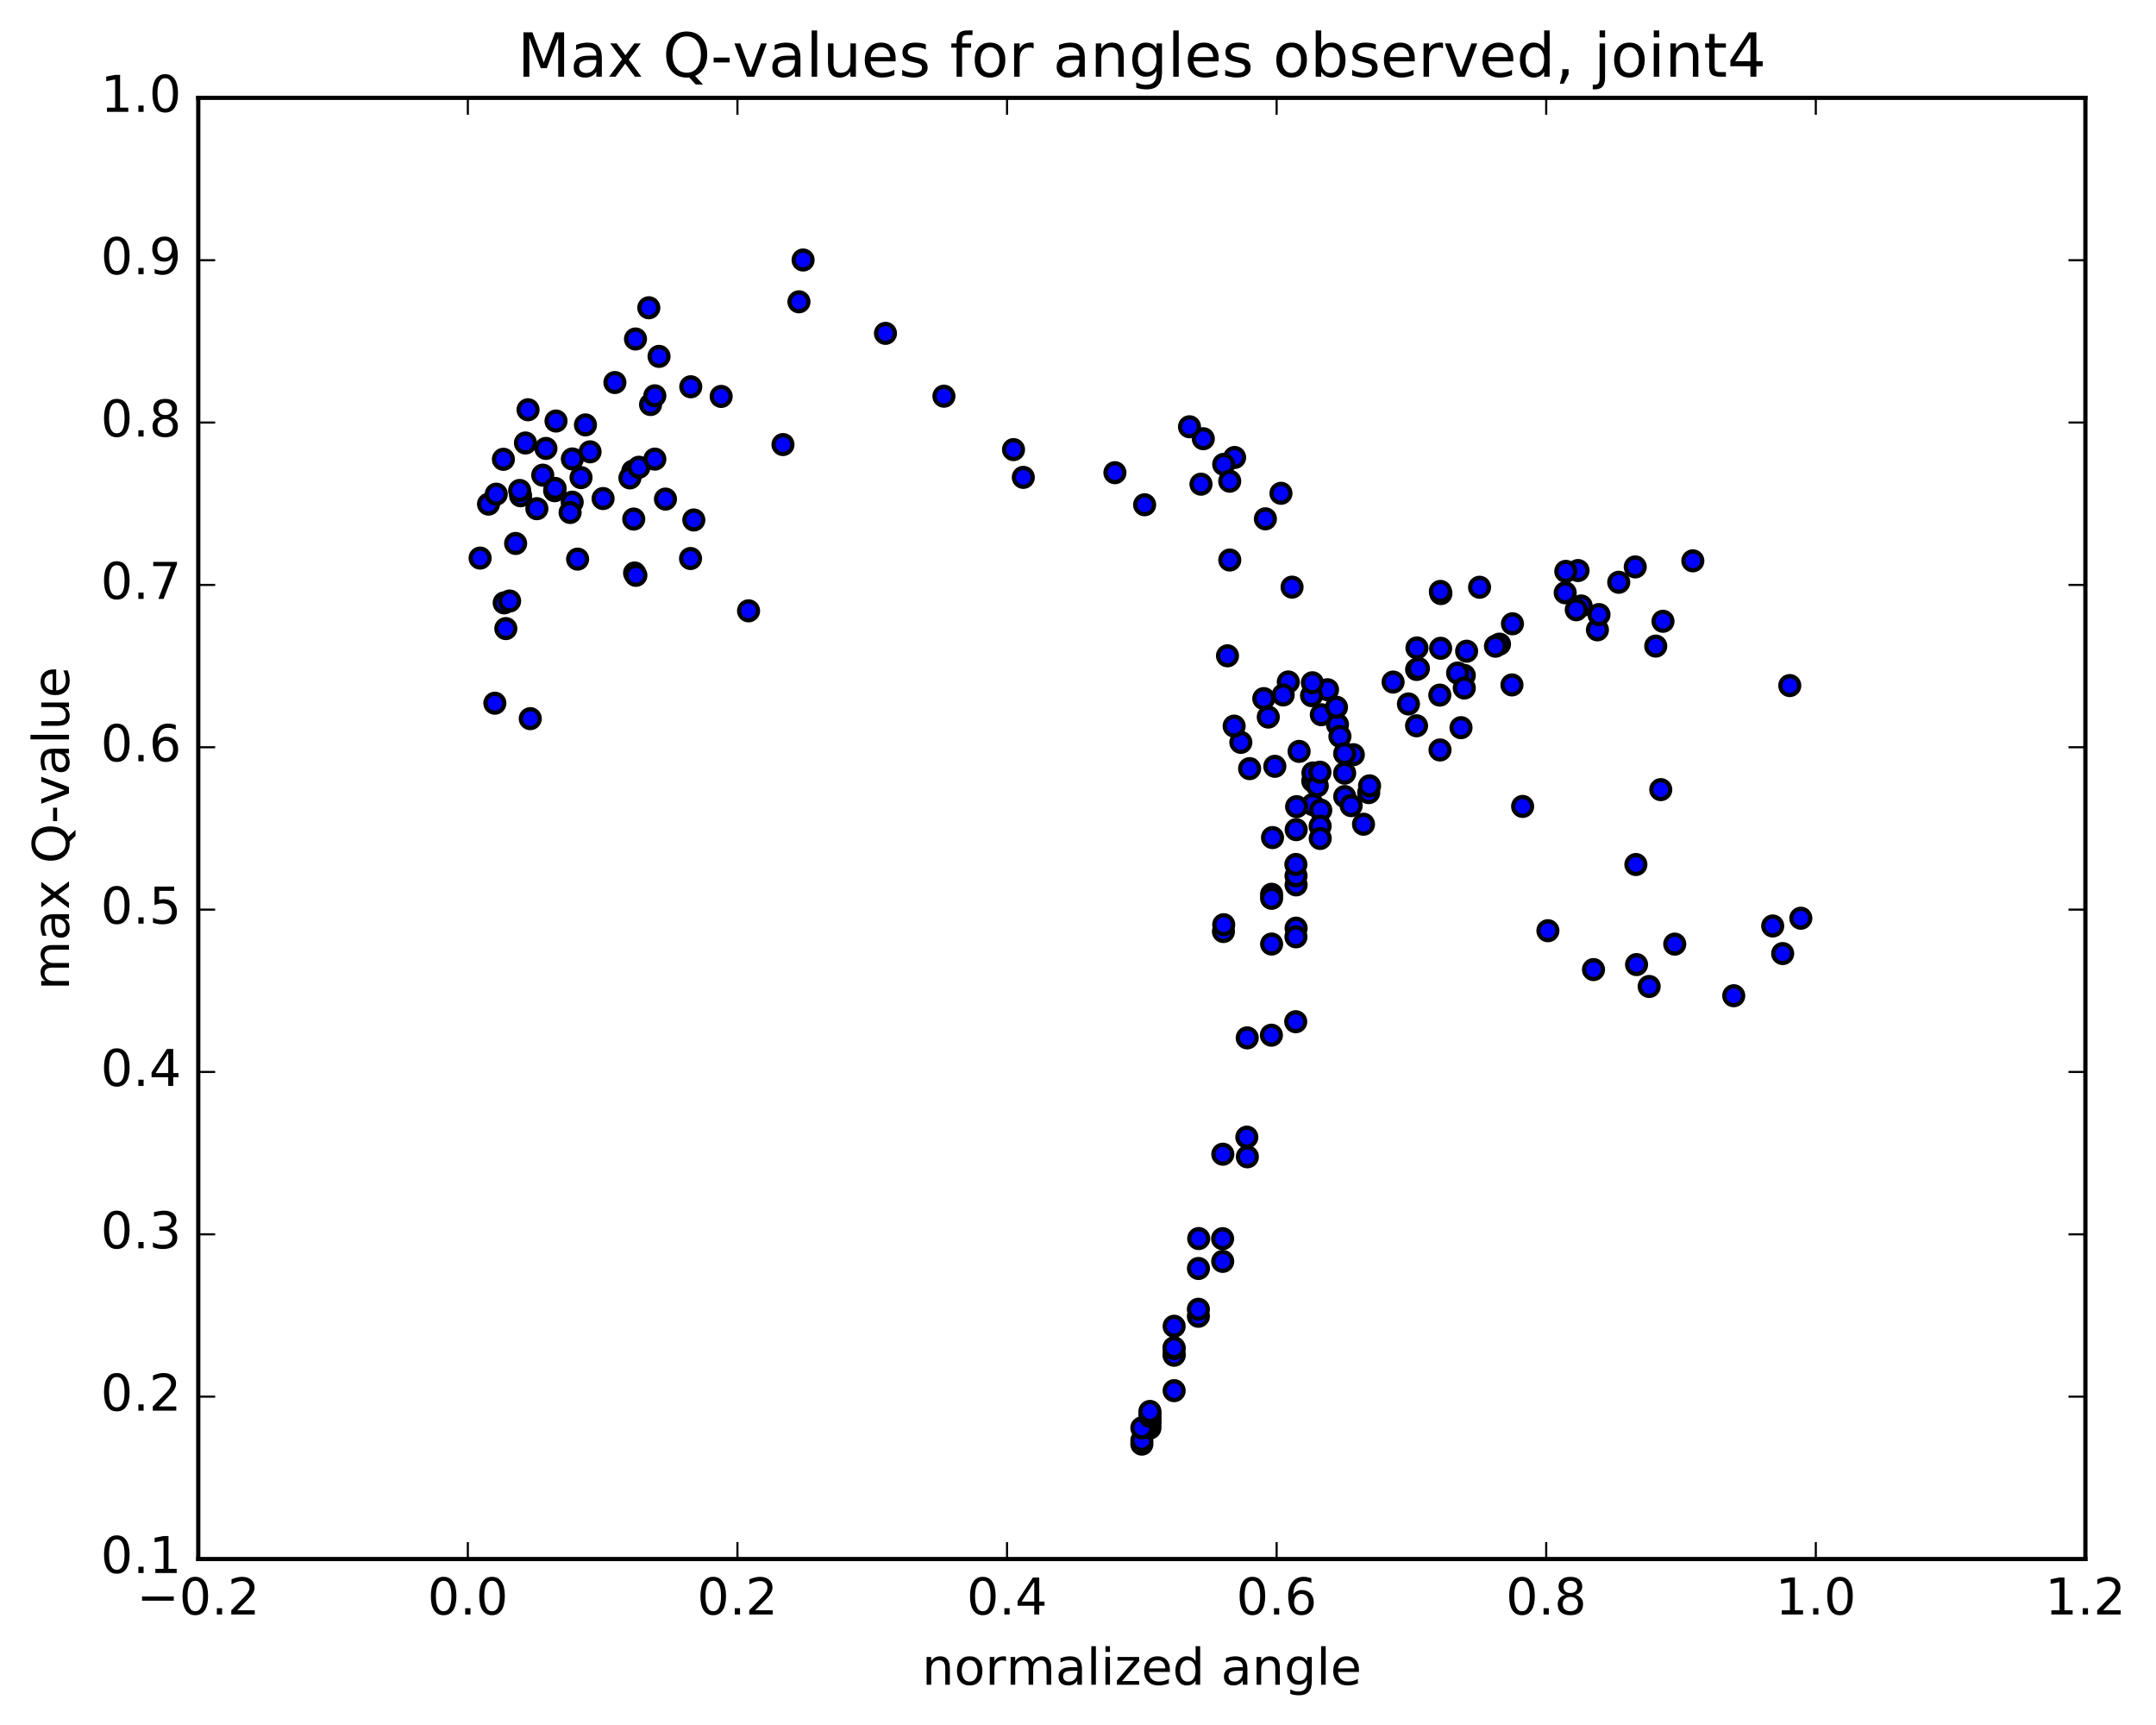 <?xml version="1.0" encoding="utf-8" standalone="no"?>
<!DOCTYPE svg PUBLIC "-//W3C//DTD SVG 1.1//EN"
  "http://www.w3.org/Graphics/SVG/1.1/DTD/svg11.dtd">
<!-- Created with matplotlib (http://matplotlib.org/) -->
<svg height="408pt" version="1.1" viewBox="0 0 510 408" width="510pt" xmlns="http://www.w3.org/2000/svg" xmlns:xlink="http://www.w3.org/1999/xlink">
 <defs>
  <style type="text/css">
*{stroke-linecap:butt;stroke-linejoin:round;stroke-miterlimit:100000;}
  </style>
 </defs>
 <g id="figure_1">
  <g id="patch_1">
   <path d="M 0 408.169 
L 510.039 408.169 
L 510.039 0 
L 0 0 
z
" style="fill:#ffffff;"/>
  </g>
  <g id="axes_1">
   <g id="patch_2">
    <path d="M 46.898 368.742 
L 493.298 368.742 
L 493.298 23.142 
L 46.898 23.142 
z
" style="fill:#ffffff;"/>
   </g>
   <g id="PathCollection_1">
    <defs>
     <path d="M 0 2.236 
C 0.593 2.236 1.162 2 1.581 1.581 
C 2 1.162 2.236 0.593 2.236 0 
C 2.236 -0.593 2 -1.162 1.581 -1.581 
C 1.162 -2 0.593 -2.236 0 -2.236 
C -0.593 -2.236 -1.162 -2 -1.581 -1.581 
C -2 -1.162 -2.236 -0.593 -2.236 0 
C -2.236 0.593 -2 1.162 -1.581 1.581 
C -1.162 2 -0.593 2.236 0 2.236 
z
" id="m36410dfb82" style="stroke:#000000;"/>
    </defs>
    <g clip-path="url(#p1dd1658a34)">
     <use style="fill:#0000ff;stroke:#000000;" x="290.905" xlink:href="#m36410dfb82" y="132.456"/>
     <use style="fill:#0000ff;stroke:#000000;" x="153.889" xlink:href="#m36410dfb82" y="95.678"/>
     <use style="fill:#0000ff;stroke:#000000;" x="149.91" xlink:href="#m36410dfb82" y="122.77"/>
     <use style="fill:#0000ff;stroke:#000000;" x="135.35" xlink:href="#m36410dfb82" y="118.774"/>
     <use style="fill:#0000ff;stroke:#000000;" x="149.69" xlink:href="#m36410dfb82" y="111.428"/>
     <use style="fill:#0000ff;stroke:#000000;" x="323.765" xlink:href="#m36410dfb82" y="187.47"/>
     <use style="fill:#0000ff;stroke:#000000;" x="301.561" xlink:href="#m36410dfb82" y="181.248"/>
     <use style="fill:#0000ff;stroke:#000000;" x="318.096" xlink:href="#m36410dfb82" y="188.402"/>
     <use style="fill:#0000ff;stroke:#000000;" x="277.741" xlink:href="#m36410dfb82" y="328.923"/>
     <use style="fill:#0000ff;stroke:#000000;" x="164.122" xlink:href="#m36410dfb82" y="122.983"/>
     <use style="fill:#0000ff;stroke:#000000;" x="123.155" xlink:href="#m36410dfb82" y="117.262"/>
     <use style="fill:#0000ff;stroke:#000000;" x="131.205" xlink:href="#m36410dfb82" y="116.065"/>
     <use style="fill:#0000ff;stroke:#000000;" x="242.064" xlink:href="#m36410dfb82" y="112.908"/>
     <use style="fill:#0000ff;stroke:#000000;" x="136.635" xlink:href="#m36410dfb82" y="132.242"/>
     <use style="fill:#0000ff;stroke:#000000;" x="150.325" xlink:href="#m36410dfb82" y="80.179"/>
     <use style="fill:#0000ff;stroke:#000000;" x="134.858" xlink:href="#m36410dfb82" y="121.209"/>
     <use style="fill:#0000ff;stroke:#000000;" x="119.264" xlink:href="#m36410dfb82" y="142.593"/>
     <use style="fill:#0000ff;stroke:#000000;" x="289.206" xlink:href="#m36410dfb82" y="292.974"/>
     <use style="fill:#0000ff;stroke:#000000;" x="306.594" xlink:href="#m36410dfb82" y="219.527"/>
     <use style="fill:#0000ff;stroke:#000000;" x="263.73" xlink:href="#m36410dfb82" y="111.803"/>
     <use style="fill:#0000ff;stroke:#000000;" x="270.106" xlink:href="#m36410dfb82" y="341.568"/>
     <use style="fill:#0000ff;stroke:#000000;" x="117.055" xlink:href="#m36410dfb82" y="166.321"/>
     <use style="fill:#0000ff;stroke:#000000;" x="142.658" xlink:href="#m36410dfb82" y="117.916"/>
     <use style="fill:#0000ff;stroke:#000000;" x="137.439" xlink:href="#m36410dfb82" y="112.961"/>
     <use style="fill:#0000ff;stroke:#000000;" x="121.971" xlink:href="#m36410dfb82" y="128.539"/>
     <use style="fill:#0000ff;stroke:#000000;" x="270.106" xlink:href="#m36410dfb82" y="340.689"/>
     <use style="fill:#0000ff;stroke:#000000;" x="289.233" xlink:href="#m36410dfb82" y="298.342"/>
     <use style="fill:#0000ff;stroke:#000000;" x="307.301" xlink:href="#m36410dfb82" y="177.718"/>
     <use style="fill:#0000ff;stroke:#000000;" x="293.521" xlink:href="#m36410dfb82" y="175.584"/>
     <use style="fill:#0000ff;stroke:#000000;" x="154.898" xlink:href="#m36410dfb82" y="93.617"/>
     <use style="fill:#0000ff;stroke:#000000;" x="122.929" xlink:href="#m36410dfb82" y="116"/>
     <use style="fill:#0000ff;stroke:#000000;" x="376.941" xlink:href="#m36410dfb82" y="229.329"/>
     <use style="fill:#0000ff;stroke:#000000;" x="360.173" xlink:href="#m36410dfb82" y="190.736"/>
     <use style="fill:#0000ff;stroke:#000000;" x="310.517" xlink:href="#m36410dfb82" y="190.294"/>
     <use style="fill:#0000ff;stroke:#000000;" x="295.592" xlink:href="#m36410dfb82" y="181.799"/>
     <use style="fill:#0000ff;stroke:#000000;" x="377.869" xlink:href="#m36410dfb82" y="148.967"/>
     <use style="fill:#0000ff;stroke:#000000;" x="340.636" xlink:href="#m36410dfb82" y="177.386"/>
     <use style="fill:#0000ff;stroke:#000000;" x="312.425" xlink:href="#m36410dfb82" y="191.613"/>
     <use style="fill:#0000ff;stroke:#000000;" x="306.503" xlink:href="#m36410dfb82" y="241.657"/>
     <use style="fill:#0000ff;stroke:#000000;" x="283.556" xlink:href="#m36410dfb82" y="292.945"/>
     <use style="fill:#0000ff;stroke:#000000;" x="346.377" xlink:href="#m36410dfb82" y="159.75"/>
     <use style="fill:#0000ff;stroke:#000000;" x="306.714" xlink:href="#m36410dfb82" y="190.793"/>
     <use style="fill:#0000ff;stroke:#000000;" x="283.477" xlink:href="#m36410dfb82" y="311.327"/>
     <use style="fill:#0000ff;stroke:#000000;" x="306.594" xlink:href="#m36410dfb82" y="209.298"/>
     <use style="fill:#0000ff;stroke:#000000;" x="291.939" xlink:href="#m36410dfb82" y="171.744"/>
     <use style="fill:#0000ff;stroke:#000000;" x="150.111" xlink:href="#m36410dfb82" y="135.525"/>
     <use style="fill:#0000ff;stroke:#000000;" x="419.335" xlink:href="#m36410dfb82" y="219.015"/>
     <use style="fill:#0000ff;stroke:#000000;" x="410.114" xlink:href="#m36410dfb82" y="235.51"/>
     <use style="fill:#0000ff;stroke:#000000;" x="392.852" xlink:href="#m36410dfb82" y="186.763"/>
     <use style="fill:#0000ff;stroke:#000000;" x="320.128" xlink:href="#m36410dfb82" y="178.5"/>
     <use style="fill:#0000ff;stroke:#000000;" x="150.415" xlink:href="#m36410dfb82" y="136.074"/>
     <use style="fill:#0000ff;stroke:#000000;" x="177.07" xlink:href="#m36410dfb82" y="144.475"/>
     <use style="fill:#0000ff;stroke:#000000;" x="115.56" xlink:href="#m36410dfb82" y="119.229"/>
     <use style="fill:#0000ff;stroke:#000000;" x="127" xlink:href="#m36410dfb82" y="120.316"/>
     <use style="fill:#0000ff;stroke:#000000;" x="119.079" xlink:href="#m36410dfb82" y="108.633"/>
     <use style="fill:#0000ff;stroke:#000000;" x="345.598" xlink:href="#m36410dfb82" y="172.111"/>
     <use style="fill:#0000ff;stroke:#000000;" x="323.969" xlink:href="#m36410dfb82" y="185.872"/>
     <use style="fill:#0000ff;stroke:#000000;" x="329.534" xlink:href="#m36410dfb82" y="161.322"/>
     <use style="fill:#0000ff;stroke:#000000;" x="319.611" xlink:href="#m36410dfb82" y="190.545"/>
     <use style="fill:#0000ff;stroke:#000000;" x="272.007" xlink:href="#m36410dfb82" y="337.758"/>
     <use style="fill:#0000ff;stroke:#000000;" x="277.741" xlink:href="#m36410dfb82" y="320.375"/>
     <use style="fill:#0000ff;stroke:#000000;" x="300.011" xlink:href="#m36410dfb82" y="169.603"/>
     <use style="fill:#0000ff;stroke:#000000;" x="298.941" xlink:href="#m36410dfb82" y="165.235"/>
     <use style="fill:#0000ff;stroke:#000000;" x="393.376" xlink:href="#m36410dfb82" y="146.946"/>
     <use style="fill:#0000ff;stroke:#000000;" x="378.24" xlink:href="#m36410dfb82" y="145.357"/>
     <use style="fill:#0000ff;stroke:#000000;" x="270.76" xlink:href="#m36410dfb82" y="119.389"/>
     <use style="fill:#0000ff;stroke:#000000;" x="290.363" xlink:href="#m36410dfb82" y="155.115"/>
     <use style="fill:#0000ff;stroke:#000000;" x="209.455" xlink:href="#m36410dfb82" y="78.846"/>
     <use style="fill:#0000ff;stroke:#000000;" x="306.558" xlink:href="#m36410dfb82" y="221.583"/>
     <use style="fill:#0000ff;stroke:#000000;" x="304.747" xlink:href="#m36410dfb82" y="161.301"/>
     <use style="fill:#0000ff;stroke:#000000;" x="310.532" xlink:href="#m36410dfb82" y="184.719"/>
     <use style="fill:#0000ff;stroke:#000000;" x="340.583" xlink:href="#m36410dfb82" y="164.405"/>
     <use style="fill:#0000ff;stroke:#000000;" x="300.799" xlink:href="#m36410dfb82" y="223.287"/>
     <use style="fill:#0000ff;stroke:#000000;" x="272.008" xlink:href="#m36410dfb82" y="336.877"/>
     <use style="fill:#0000ff;stroke:#000000;" x="283.48" xlink:href="#m36410dfb82" y="309.67"/>
     <use style="fill:#0000ff;stroke:#000000;" x="306.613" xlink:href="#m36410dfb82" y="196.232"/>
     <use style="fill:#0000ff;stroke:#000000;" x="299.326" xlink:href="#m36410dfb82" y="122.713"/>
     <use style="fill:#0000ff;stroke:#000000;" x="295.063" xlink:href="#m36410dfb82" y="273.607"/>
     <use style="fill:#0000ff;stroke:#000000;" x="305.637" xlink:href="#m36410dfb82" y="138.87"/>
     <use style="fill:#0000ff;stroke:#000000;" x="374.029" xlink:href="#m36410dfb82" y="143.327"/>
     <use style="fill:#0000ff;stroke:#000000;" x="316.376" xlink:href="#m36410dfb82" y="171.364"/>
     <use style="fill:#0000ff;stroke:#000000;" x="239.748" xlink:href="#m36410dfb82" y="106.34"/>
     <use style="fill:#0000ff;stroke:#000000;" x="125.436" xlink:href="#m36410dfb82" y="169.974"/>
     <use style="fill:#0000ff;stroke:#000000;" x="390.109" xlink:href="#m36410dfb82" y="233.323"/>
     <use style="fill:#0000ff;stroke:#000000;" x="135.391" xlink:href="#m36410dfb82" y="108.554"/>
     <use style="fill:#0000ff;stroke:#000000;" x="335.085" xlink:href="#m36410dfb82" y="171.663"/>
     <use style="fill:#0000ff;stroke:#000000;" x="310.573" xlink:href="#m36410dfb82" y="182.823"/>
     <use style="fill:#0000ff;stroke:#000000;" x="372.868" xlink:href="#m36410dfb82" y="144.223"/>
     <use style="fill:#0000ff;stroke:#000000;" x="284.094" xlink:href="#m36410dfb82" y="114.519"/>
     <use style="fill:#0000ff;stroke:#000000;" x="314.028" xlink:href="#m36410dfb82" y="163.132"/>
     <use style="fill:#0000ff;stroke:#000000;" x="354.705" xlink:href="#m36410dfb82" y="152.348"/>
     <use style="fill:#0000ff;stroke:#000000;" x="283.495" xlink:href="#m36410dfb82" y="300.023"/>
     <use style="fill:#0000ff;stroke:#000000;" x="312.558" xlink:href="#m36410dfb82" y="169.048"/>
     <use style="fill:#0000ff;stroke:#000000;" x="353.752" xlink:href="#m36410dfb82" y="152.841"/>
     <use style="fill:#0000ff;stroke:#000000;" x="303.012" xlink:href="#m36410dfb82" y="116.675"/>
     <use style="fill:#0000ff;stroke:#000000;" x="170.591" xlink:href="#m36410dfb82" y="93.763"/>
     <use style="fill:#0000ff;stroke:#000000;" x="425.984" xlink:href="#m36410dfb82" y="217.179"/>
     <use style="fill:#0000ff;stroke:#000000;" x="396.159" xlink:href="#m36410dfb82" y="223.303"/>
     <use style="fill:#0000ff;stroke:#000000;" x="387.127" xlink:href="#m36410dfb82" y="228.146"/>
     <use style="fill:#0000ff;stroke:#000000;" x="316.958" xlink:href="#m36410dfb82" y="174.159"/>
     <use style="fill:#0000ff;stroke:#000000;" x="120.549" xlink:href="#m36410dfb82" y="142.153"/>
     <use style="fill:#0000ff;stroke:#000000;" x="163.401" xlink:href="#m36410dfb82" y="91.48"/>
     <use style="fill:#0000ff;stroke:#000000;" x="131.524" xlink:href="#m36410dfb82" y="99.582"/>
     <use style="fill:#0000ff;stroke:#000000;" x="138.486" xlink:href="#m36410dfb82" y="100.499"/>
     <use style="fill:#0000ff;stroke:#000000;" x="272.008" xlink:href="#m36410dfb82" y="336.231"/>
     <use style="fill:#0000ff;stroke:#000000;" x="357.652" xlink:href="#m36410dfb82" y="161.997"/>
     <use style="fill:#0000ff;stroke:#000000;" x="272.008" xlink:href="#m36410dfb82" y="335.806"/>
     <use style="fill:#0000ff;stroke:#000000;" x="284.64" xlink:href="#m36410dfb82" y="103.769"/>
     <use style="fill:#0000ff;stroke:#000000;" x="311.601" xlink:href="#m36410dfb82" y="185.854"/>
     <use style="fill:#0000ff;stroke:#000000;" x="306.572" xlink:href="#m36410dfb82" y="207.157"/>
     <use style="fill:#0000ff;stroke:#000000;" x="281.374" xlink:href="#m36410dfb82" y="100.942"/>
     <use style="fill:#0000ff;stroke:#000000;" x="277.74" xlink:href="#m36410dfb82" y="320.542"/>
     <use style="fill:#0000ff;stroke:#000000;" x="344.796" xlink:href="#m36410dfb82" y="159.192"/>
     <use style="fill:#0000ff;stroke:#000000;" x="270.106" xlink:href="#m36410dfb82" y="337.723"/>
     <use style="fill:#0000ff;stroke:#000000;" x="391.664" xlink:href="#m36410dfb82" y="152.817"/>
     <use style="fill:#0000ff;stroke:#000000;" x="149.007" xlink:href="#m36410dfb82" y="113.031"/>
     <use style="fill:#0000ff;stroke:#000000;" x="128.388" xlink:href="#m36410dfb82" y="112.385"/>
     <use style="fill:#0000ff;stroke:#000000;" x="124.29" xlink:href="#m36410dfb82" y="104.775"/>
     <use style="fill:#0000ff;stroke:#000000;" x="139.58" xlink:href="#m36410dfb82" y="106.867"/>
     <use style="fill:#0000ff;stroke:#000000;" x="289.258" xlink:href="#m36410dfb82" y="272.993"/>
     <use style="fill:#0000ff;stroke:#000000;" x="292.048" xlink:href="#m36410dfb82" y="108.201"/>
     <use style="fill:#0000ff;stroke:#000000;" x="400.438" xlink:href="#m36410dfb82" y="132.649"/>
     <use style="fill:#0000ff;stroke:#000000;" x="322.537" xlink:href="#m36410dfb82" y="194.948"/>
     <use style="fill:#0000ff;stroke:#000000;" x="223.287" xlink:href="#m36410dfb82" y="93.707"/>
     <use style="fill:#0000ff;stroke:#000000;" x="155.897" xlink:href="#m36410dfb82" y="84.293"/>
     <use style="fill:#0000ff;stroke:#000000;" x="151.136" xlink:href="#m36410dfb82" y="110.516"/>
     <use style="fill:#0000ff;stroke:#000000;" x="131.309" xlink:href="#m36410dfb82" y="115.515"/>
     <use style="fill:#0000ff;stroke:#000000;" x="373.287" xlink:href="#m36410dfb82" y="134.944"/>
     <use style="fill:#0000ff;stroke:#000000;" x="272.008" xlink:href="#m36410dfb82" y="334.986"/>
     <use style="fill:#0000ff;stroke:#000000;" x="312.276" xlink:href="#m36410dfb82" y="195.388"/>
     <use style="fill:#0000ff;stroke:#000000;" x="333.166" xlink:href="#m36410dfb82" y="166.498"/>
     <use style="fill:#0000ff;stroke:#000000;" x="340.782" xlink:href="#m36410dfb82" y="153.333"/>
     <use style="fill:#0000ff;stroke:#000000;" x="335.182" xlink:href="#m36410dfb82" y="153.251"/>
     <use style="fill:#0000ff;stroke:#000000;" x="357.771" xlink:href="#m36410dfb82" y="147.538"/>
     <use style="fill:#0000ff;stroke:#000000;" x="346.928" xlink:href="#m36410dfb82" y="154.025"/>
     <use style="fill:#0000ff;stroke:#000000;" x="382.913" xlink:href="#m36410dfb82" y="137.719"/>
     <use style="fill:#0000ff;stroke:#000000;" x="295.03" xlink:href="#m36410dfb82" y="245.477"/>
     <use style="fill:#0000ff;stroke:#000000;" x="272.008" xlink:href="#m36410dfb82" y="334.415"/>
     <use style="fill:#0000ff;stroke:#000000;" x="318.081" xlink:href="#m36410dfb82" y="178.234"/>
     <use style="fill:#0000ff;stroke:#000000;" x="346.377" xlink:href="#m36410dfb82" y="162.732"/>
     <use style="fill:#0000ff;stroke:#000000;" x="316.142" xlink:href="#m36410dfb82" y="167.272"/>
     <use style="fill:#0000ff;stroke:#000000;" x="277.741" xlink:href="#m36410dfb82" y="313.687"/>
     <use style="fill:#0000ff;stroke:#000000;" x="154.903" xlink:href="#m36410dfb82" y="108.593"/>
     <use style="fill:#0000ff;stroke:#000000;" x="124.909" xlink:href="#m36410dfb82" y="96.914"/>
     <use style="fill:#0000ff;stroke:#000000;" x="117.388" xlink:href="#m36410dfb82" y="116.886"/>
     <use style="fill:#0000ff;stroke:#000000;" x="129.139" xlink:href="#m36410dfb82" y="106.064"/>
     <use style="fill:#0000ff;stroke:#000000;" x="277.742" xlink:href="#m36410dfb82" y="318.946"/>
     <use style="fill:#0000ff;stroke:#000000;" x="294.938" xlink:href="#m36410dfb82" y="268.956"/>
     <use style="fill:#0000ff;stroke:#000000;" x="386.818" xlink:href="#m36410dfb82" y="134.083"/>
     <use style="fill:#0000ff;stroke:#000000;" x="300.75" xlink:href="#m36410dfb82" y="244.845"/>
     <use style="fill:#0000ff;stroke:#000000;" x="335.103" xlink:href="#m36410dfb82" y="158.344"/>
     <use style="fill:#0000ff;stroke:#000000;" x="370.247" xlink:href="#m36410dfb82" y="140.208"/>
     <use style="fill:#0000ff;stroke:#000000;" x="349.992" xlink:href="#m36410dfb82" y="138.898"/>
     <use style="fill:#0000ff;stroke:#000000;" x="289.465" xlink:href="#m36410dfb82" y="109.83"/>
     <use style="fill:#0000ff;stroke:#000000;" x="303.533" xlink:href="#m36410dfb82" y="164.375"/>
     <use style="fill:#0000ff;stroke:#000000;" x="189.972" xlink:href="#m36410dfb82" y="61.495"/>
     <use style="fill:#0000ff;stroke:#000000;" x="277.713" xlink:href="#m36410dfb82" y="318.771"/>
     <use style="fill:#0000ff;stroke:#000000;" x="289.406" xlink:href="#m36410dfb82" y="220.326"/>
     <use style="fill:#0000ff;stroke:#000000;" x="290.888" xlink:href="#m36410dfb82" y="113.814"/>
     <use style="fill:#0000ff;stroke:#000000;" x="119.656" xlink:href="#m36410dfb82" y="148.674"/>
     <use style="fill:#0000ff;stroke:#000000;" x="421.691" xlink:href="#m36410dfb82" y="225.539"/>
     <use style="fill:#0000ff;stroke:#000000;" x="366.156" xlink:href="#m36410dfb82" y="220.134"/>
     <use style="fill:#0000ff;stroke:#000000;" x="289.47" xlink:href="#m36410dfb82" y="218.712"/>
     <use style="fill:#0000ff;stroke:#000000;" x="318.073" xlink:href="#m36410dfb82" y="182.87"/>
     <use style="fill:#0000ff;stroke:#000000;" x="310.243" xlink:href="#m36410dfb82" y="164.527"/>
     <use style="fill:#0000ff;stroke:#000000;" x="301.012" xlink:href="#m36410dfb82" y="198.105"/>
     <use style="fill:#0000ff;stroke:#000000;" x="188.99" xlink:href="#m36410dfb82" y="71.383"/>
     <use style="fill:#0000ff;stroke:#000000;" x="153.477" xlink:href="#m36410dfb82" y="72.792"/>
     <use style="fill:#0000ff;stroke:#000000;" x="423.367" xlink:href="#m36410dfb82" y="162.151"/>
     <use style="fill:#0000ff;stroke:#000000;" x="386.968" xlink:href="#m36410dfb82" y="204.48"/>
     <use style="fill:#0000ff;stroke:#000000;" x="312.296" xlink:href="#m36410dfb82" y="198.317"/>
     <use style="fill:#0000ff;stroke:#000000;" x="335.527" xlink:href="#m36410dfb82" y="158.108"/>
     <use style="fill:#0000ff;stroke:#000000;" x="113.57" xlink:href="#m36410dfb82" y="131.998"/>
     <use style="fill:#0000ff;stroke:#000000;" x="157.413" xlink:href="#m36410dfb82" y="118.046"/>
     <use style="fill:#0000ff;stroke:#000000;" x="163.347" xlink:href="#m36410dfb82" y="132.1"/>
     <use style="fill:#0000ff;stroke:#000000;" x="185.215" xlink:href="#m36410dfb82" y="105.147"/>
     <use style="fill:#0000ff;stroke:#000000;" x="145.453" xlink:href="#m36410dfb82" y="90.476"/>
     <use style="fill:#0000ff;stroke:#000000;" x="300.799" xlink:href="#m36410dfb82" y="211.511"/>
     <use style="fill:#0000ff;stroke:#000000;" x="312.231" xlink:href="#m36410dfb82" y="182.641"/>
     <use style="fill:#0000ff;stroke:#000000;" x="310.441" xlink:href="#m36410dfb82" y="161.486"/>
     <use style="fill:#0000ff;stroke:#000000;" x="340.843" xlink:href="#m36410dfb82" y="140.393"/>
     <use style="fill:#0000ff;stroke:#000000;" x="272.009" xlink:href="#m36410dfb82" y="333.835"/>
     <use style="fill:#0000ff;stroke:#000000;" x="306.54" xlink:href="#m36410dfb82" y="204.464"/>
     <use style="fill:#0000ff;stroke:#000000;" x="340.721" xlink:href="#m36410dfb82" y="139.881"/>
     <use style="fill:#0000ff;stroke:#000000;" x="370.386" xlink:href="#m36410dfb82" y="135.14"/>
     <use style="fill:#0000ff;stroke:#000000;" x="300.799" xlink:href="#m36410dfb82" y="212.472"/>
    </g>
   </g>
   <g id="patch_3">
    <path d="M 46.898 368.742 
L 46.898 23.142 
" style="fill:none;stroke:#000000;stroke-linecap:square;stroke-linejoin:miter;"/>
   </g>
   <g id="patch_4">
    <path d="M 493.298 368.742 
L 493.298 23.142 
" style="fill:none;stroke:#000000;stroke-linecap:square;stroke-linejoin:miter;"/>
   </g>
   <g id="patch_5">
    <path d="M 46.898 368.742 
L 493.298 368.742 
" style="fill:none;stroke:#000000;stroke-linecap:square;stroke-linejoin:miter;"/>
   </g>
   <g id="patch_6">
    <path d="M 46.898 23.142 
L 493.298 23.142 
" style="fill:none;stroke:#000000;stroke-linecap:square;stroke-linejoin:miter;"/>
   </g>
   <g id="matplotlib.axis_1">
    <g id="xtick_1">
     <g id="line2d_1">
      <defs>
       <path d="M 0 0 
L 0 -4 
" id="m3236599bec" style="stroke:#000000;stroke-width:0.5;"/>
      </defs>
      <g>
       <use style="stroke:#000000;stroke-width:0.5;" x="46.898" xlink:href="#m3236599bec" y="368.742"/>
      </g>
     </g>
     <g id="line2d_2">
      <defs>
       <path d="M 0 0 
L 0 4 
" id="m236fd12f87" style="stroke:#000000;stroke-width:0.5;"/>
      </defs>
      <g>
       <use style="stroke:#000000;stroke-width:0.5;" x="46.898" xlink:href="#m236fd12f87" y="23.142"/>
      </g>
     </g>
     <g id="text_1">
      <!-- −0.2 -->
      <defs>
       <path d="M 10.594 35.5 
L 73.188 35.5 
L 73.188 27.203 
L 10.594 27.203 
z
" id="BitstreamVeraSans-Roman-2212"/>
       <path d="M 31.781 66.406 
Q 24.172 66.406 20.328 58.906 
Q 16.5 51.422 16.5 36.375 
Q 16.5 21.391 20.328 13.891 
Q 24.172 6.391 31.781 6.391 
Q 39.453 6.391 43.281 13.891 
Q 47.125 21.391 47.125 36.375 
Q 47.125 51.422 43.281 58.906 
Q 39.453 66.406 31.781 66.406 
M 31.781 74.219 
Q 44.047 74.219 50.516 64.516 
Q 56.984 54.828 56.984 36.375 
Q 56.984 17.969 50.516 8.266 
Q 44.047 -1.422 31.781 -1.422 
Q 19.531 -1.422 13.062 8.266 
Q 6.594 17.969 6.594 36.375 
Q 6.594 54.828 13.062 64.516 
Q 19.531 74.219 31.781 74.219 
" id="BitstreamVeraSans-Roman-30"/>
       <path d="M 10.688 12.406 
L 21 12.406 
L 21 0 
L 10.688 0 
z
" id="BitstreamVeraSans-Roman-2e"/>
       <path d="M 19.188 8.297 
L 53.609 8.297 
L 53.609 0 
L 7.328 0 
L 7.328 8.297 
Q 12.938 14.109 22.625 23.891 
Q 32.328 33.688 34.812 36.531 
Q 39.547 41.844 41.422 45.531 
Q 43.312 49.219 43.312 52.781 
Q 43.312 58.594 39.234 62.25 
Q 35.156 65.922 28.609 65.922 
Q 23.969 65.922 18.812 64.312 
Q 13.672 62.703 7.812 59.422 
L 7.812 69.391 
Q 13.766 71.781 18.938 73 
Q 24.125 74.219 28.422 74.219 
Q 39.75 74.219 46.484 68.547 
Q 53.219 62.891 53.219 53.422 
Q 53.219 48.922 51.531 44.891 
Q 49.859 40.875 45.406 35.406 
Q 44.188 33.984 37.641 27.219 
Q 31.109 20.453 19.188 8.297 
" id="BitstreamVeraSans-Roman-32"/>
      </defs>
      <g transform="translate(32.328 381.86)scale(0.12 -0.12)">
       <use xlink:href="#BitstreamVeraSans-Roman-2212"/>
       <use x="83.789" xlink:href="#BitstreamVeraSans-Roman-30"/>
       <use x="147.412" xlink:href="#BitstreamVeraSans-Roman-2e"/>
       <use x="179.199" xlink:href="#BitstreamVeraSans-Roman-32"/>
      </g>
     </g>
    </g>
    <g id="xtick_2">
     <g id="line2d_3">
      <g>
       <use style="stroke:#000000;stroke-width:0.5;" x="110.669" xlink:href="#m3236599bec" y="368.742"/>
      </g>
     </g>
     <g id="line2d_4">
      <g>
       <use style="stroke:#000000;stroke-width:0.5;" x="110.669" xlink:href="#m236fd12f87" y="23.142"/>
      </g>
     </g>
     <g id="text_2">
      <!-- 0.0 -->
      <g transform="translate(101.127 381.86)scale(0.12 -0.12)">
       <use xlink:href="#BitstreamVeraSans-Roman-30"/>
       <use x="63.623" xlink:href="#BitstreamVeraSans-Roman-2e"/>
       <use x="95.41" xlink:href="#BitstreamVeraSans-Roman-30"/>
      </g>
     </g>
    </g>
    <g id="xtick_3">
     <g id="line2d_5">
      <g>
       <use style="stroke:#000000;stroke-width:0.5;" x="174.44" xlink:href="#m3236599bec" y="368.742"/>
      </g>
     </g>
     <g id="line2d_6">
      <g>
       <use style="stroke:#000000;stroke-width:0.5;" x="174.44" xlink:href="#m236fd12f87" y="23.142"/>
      </g>
     </g>
     <g id="text_3">
      <!-- 0.2 -->
      <g transform="translate(164.898 381.86)scale(0.12 -0.12)">
       <use xlink:href="#BitstreamVeraSans-Roman-30"/>
       <use x="63.623" xlink:href="#BitstreamVeraSans-Roman-2e"/>
       <use x="95.41" xlink:href="#BitstreamVeraSans-Roman-32"/>
      </g>
     </g>
    </g>
    <g id="xtick_4">
     <g id="line2d_7">
      <g>
       <use style="stroke:#000000;stroke-width:0.5;" x="238.212" xlink:href="#m3236599bec" y="368.742"/>
      </g>
     </g>
     <g id="line2d_8">
      <g>
       <use style="stroke:#000000;stroke-width:0.5;" x="238.212" xlink:href="#m236fd12f87" y="23.142"/>
      </g>
     </g>
     <g id="text_4">
      <!-- 0.4 -->
      <defs>
       <path d="M 37.797 64.312 
L 12.891 25.391 
L 37.797 25.391 
z
M 35.203 72.906 
L 47.609 72.906 
L 47.609 25.391 
L 58.016 25.391 
L 58.016 17.188 
L 47.609 17.188 
L 47.609 0 
L 37.797 0 
L 37.797 17.188 
L 4.891 17.188 
L 4.891 26.703 
z
" id="BitstreamVeraSans-Roman-34"/>
      </defs>
      <g transform="translate(228.67 381.86)scale(0.12 -0.12)">
       <use xlink:href="#BitstreamVeraSans-Roman-30"/>
       <use x="63.623" xlink:href="#BitstreamVeraSans-Roman-2e"/>
       <use x="95.41" xlink:href="#BitstreamVeraSans-Roman-34"/>
      </g>
     </g>
    </g>
    <g id="xtick_5">
     <g id="line2d_9">
      <g>
       <use style="stroke:#000000;stroke-width:0.5;" x="301.983" xlink:href="#m3236599bec" y="368.742"/>
      </g>
     </g>
     <g id="line2d_10">
      <g>
       <use style="stroke:#000000;stroke-width:0.5;" x="301.983" xlink:href="#m236fd12f87" y="23.142"/>
      </g>
     </g>
     <g id="text_5">
      <!-- 0.6 -->
      <defs>
       <path d="M 33.016 40.375 
Q 26.375 40.375 22.484 35.828 
Q 18.609 31.297 18.609 23.391 
Q 18.609 15.531 22.484 10.953 
Q 26.375 6.391 33.016 6.391 
Q 39.656 6.391 43.531 10.953 
Q 47.406 15.531 47.406 23.391 
Q 47.406 31.297 43.531 35.828 
Q 39.656 40.375 33.016 40.375 
M 52.594 71.297 
L 52.594 62.312 
Q 48.875 64.062 45.094 64.984 
Q 41.312 65.922 37.594 65.922 
Q 27.828 65.922 22.672 59.328 
Q 17.531 52.734 16.797 39.406 
Q 19.672 43.656 24.016 45.922 
Q 28.375 48.188 33.594 48.188 
Q 44.578 48.188 50.953 41.516 
Q 57.328 34.859 57.328 23.391 
Q 57.328 12.156 50.688 5.359 
Q 44.047 -1.422 33.016 -1.422 
Q 20.359 -1.422 13.672 8.266 
Q 6.984 17.969 6.984 36.375 
Q 6.984 53.656 15.188 63.938 
Q 23.391 74.219 37.203 74.219 
Q 40.922 74.219 44.703 73.484 
Q 48.484 72.75 52.594 71.297 
" id="BitstreamVeraSans-Roman-36"/>
      </defs>
      <g transform="translate(292.441 381.86)scale(0.12 -0.12)">
       <use xlink:href="#BitstreamVeraSans-Roman-30"/>
       <use x="63.623" xlink:href="#BitstreamVeraSans-Roman-2e"/>
       <use x="95.41" xlink:href="#BitstreamVeraSans-Roman-36"/>
      </g>
     </g>
    </g>
    <g id="xtick_6">
     <g id="line2d_11">
      <g>
       <use style="stroke:#000000;stroke-width:0.5;" x="365.755" xlink:href="#m3236599bec" y="368.742"/>
      </g>
     </g>
     <g id="line2d_12">
      <g>
       <use style="stroke:#000000;stroke-width:0.5;" x="365.755" xlink:href="#m236fd12f87" y="23.142"/>
      </g>
     </g>
     <g id="text_6">
      <!-- 0.8 -->
      <defs>
       <path d="M 31.781 34.625 
Q 24.75 34.625 20.719 30.859 
Q 16.703 27.094 16.703 20.516 
Q 16.703 13.922 20.719 10.156 
Q 24.75 6.391 31.781 6.391 
Q 38.812 6.391 42.859 10.172 
Q 46.922 13.969 46.922 20.516 
Q 46.922 27.094 42.891 30.859 
Q 38.875 34.625 31.781 34.625 
M 21.922 38.812 
Q 15.578 40.375 12.031 44.719 
Q 8.5 49.078 8.5 55.328 
Q 8.5 64.062 14.719 69.141 
Q 20.953 74.219 31.781 74.219 
Q 42.672 74.219 48.875 69.141 
Q 55.078 64.062 55.078 55.328 
Q 55.078 49.078 51.531 44.719 
Q 48 40.375 41.703 38.812 
Q 48.828 37.156 52.797 32.312 
Q 56.781 27.484 56.781 20.516 
Q 56.781 9.906 50.312 4.234 
Q 43.844 -1.422 31.781 -1.422 
Q 19.734 -1.422 13.25 4.234 
Q 6.781 9.906 6.781 20.516 
Q 6.781 27.484 10.781 32.312 
Q 14.797 37.156 21.922 38.812 
M 18.312 54.391 
Q 18.312 48.734 21.844 45.562 
Q 25.391 42.391 31.781 42.391 
Q 38.141 42.391 41.719 45.562 
Q 45.312 48.734 45.312 54.391 
Q 45.312 60.062 41.719 63.234 
Q 38.141 66.406 31.781 66.406 
Q 25.391 66.406 21.844 63.234 
Q 18.312 60.062 18.312 54.391 
" id="BitstreamVeraSans-Roman-38"/>
      </defs>
      <g transform="translate(356.213 381.86)scale(0.12 -0.12)">
       <use xlink:href="#BitstreamVeraSans-Roman-30"/>
       <use x="63.623" xlink:href="#BitstreamVeraSans-Roman-2e"/>
       <use x="95.41" xlink:href="#BitstreamVeraSans-Roman-38"/>
      </g>
     </g>
    </g>
    <g id="xtick_7">
     <g id="line2d_13">
      <g>
       <use style="stroke:#000000;stroke-width:0.5;" x="429.526" xlink:href="#m3236599bec" y="368.742"/>
      </g>
     </g>
     <g id="line2d_14">
      <g>
       <use style="stroke:#000000;stroke-width:0.5;" x="429.526" xlink:href="#m236fd12f87" y="23.142"/>
      </g>
     </g>
     <g id="text_7">
      <!-- 1.0 -->
      <defs>
       <path d="M 12.406 8.297 
L 28.516 8.297 
L 28.516 63.922 
L 10.984 60.406 
L 10.984 69.391 
L 28.422 72.906 
L 38.281 72.906 
L 38.281 8.297 
L 54.391 8.297 
L 54.391 0 
L 12.406 0 
z
" id="BitstreamVeraSans-Roman-31"/>
      </defs>
      <g transform="translate(419.984 381.86)scale(0.12 -0.12)">
       <use xlink:href="#BitstreamVeraSans-Roman-31"/>
       <use x="63.623" xlink:href="#BitstreamVeraSans-Roman-2e"/>
       <use x="95.41" xlink:href="#BitstreamVeraSans-Roman-30"/>
      </g>
     </g>
    </g>
    <g id="xtick_8">
     <g id="line2d_15">
      <g>
       <use style="stroke:#000000;stroke-width:0.5;" x="493.298" xlink:href="#m3236599bec" y="368.742"/>
      </g>
     </g>
     <g id="line2d_16">
      <g>
       <use style="stroke:#000000;stroke-width:0.5;" x="493.298" xlink:href="#m236fd12f87" y="23.142"/>
      </g>
     </g>
     <g id="text_8">
      <!-- 1.2 -->
      <g transform="translate(483.756 381.86)scale(0.12 -0.12)">
       <use xlink:href="#BitstreamVeraSans-Roman-31"/>
       <use x="63.623" xlink:href="#BitstreamVeraSans-Roman-2e"/>
       <use x="95.41" xlink:href="#BitstreamVeraSans-Roman-32"/>
      </g>
     </g>
    </g>
    <g id="text_9">
     <!-- normalized angle -->
     <defs>
      <path d="M 56.203 29.594 
L 56.203 25.203 
L 14.891 25.203 
Q 15.484 15.922 20.484 11.062 
Q 25.484 6.203 34.422 6.203 
Q 39.594 6.203 44.453 7.469 
Q 49.312 8.734 54.109 11.281 
L 54.109 2.781 
Q 49.266 0.734 44.188 -0.344 
Q 39.109 -1.422 33.891 -1.422 
Q 20.797 -1.422 13.156 6.188 
Q 5.516 13.812 5.516 26.812 
Q 5.516 40.234 12.766 48.109 
Q 20.016 56 32.328 56 
Q 43.359 56 49.781 48.891 
Q 56.203 41.797 56.203 29.594 
M 47.219 32.234 
Q 47.125 39.594 43.094 43.984 
Q 39.062 48.391 32.422 48.391 
Q 24.906 48.391 20.391 44.141 
Q 15.875 39.891 15.188 32.172 
z
" id="BitstreamVeraSans-Roman-65"/>
      <path d="M 45.406 27.984 
Q 45.406 37.75 41.375 43.109 
Q 37.359 48.484 30.078 48.484 
Q 22.859 48.484 18.828 43.109 
Q 14.797 37.75 14.797 27.984 
Q 14.797 18.266 18.828 12.891 
Q 22.859 7.516 30.078 7.516 
Q 37.359 7.516 41.375 12.891 
Q 45.406 18.266 45.406 27.984 
M 54.391 6.781 
Q 54.391 -7.172 48.188 -13.984 
Q 42 -20.797 29.203 -20.797 
Q 24.469 -20.797 20.266 -20.094 
Q 16.062 -19.391 12.109 -17.922 
L 12.109 -9.188 
Q 16.062 -11.328 19.922 -12.344 
Q 23.781 -13.375 27.781 -13.375 
Q 36.625 -13.375 41.016 -8.766 
Q 45.406 -4.156 45.406 5.172 
L 45.406 9.625 
Q 42.625 4.781 38.281 2.391 
Q 33.938 0 27.875 0 
Q 17.828 0 11.672 7.656 
Q 5.516 15.328 5.516 27.984 
Q 5.516 40.672 11.672 48.328 
Q 17.828 56 27.875 56 
Q 33.938 56 38.281 53.609 
Q 42.625 51.219 45.406 46.391 
L 45.406 54.688 
L 54.391 54.688 
z
" id="BitstreamVeraSans-Roman-67"/>
      <path d="M 30.609 48.391 
Q 23.391 48.391 19.188 42.75 
Q 14.984 37.109 14.984 27.297 
Q 14.984 17.484 19.156 11.844 
Q 23.344 6.203 30.609 6.203 
Q 37.797 6.203 41.984 11.859 
Q 46.188 17.531 46.188 27.297 
Q 46.188 37.016 41.984 42.703 
Q 37.797 48.391 30.609 48.391 
M 30.609 56 
Q 42.328 56 49.016 48.375 
Q 55.719 40.766 55.719 27.297 
Q 55.719 13.875 49.016 6.219 
Q 42.328 -1.422 30.609 -1.422 
Q 18.844 -1.422 12.172 6.219 
Q 5.516 13.875 5.516 27.297 
Q 5.516 40.766 12.172 48.375 
Q 18.844 56 30.609 56 
" id="BitstreamVeraSans-Roman-6f"/>
      <path d="M 41.109 46.297 
Q 39.594 47.172 37.812 47.578 
Q 36.031 48 33.891 48 
Q 26.266 48 22.188 43.047 
Q 18.109 38.094 18.109 28.812 
L 18.109 0 
L 9.078 0 
L 9.078 54.688 
L 18.109 54.688 
L 18.109 46.188 
Q 20.953 51.172 25.484 53.578 
Q 30.031 56 36.531 56 
Q 37.453 56 38.578 55.875 
Q 39.703 55.766 41.062 55.516 
z
" id="BitstreamVeraSans-Roman-72"/>
      <path id="BitstreamVeraSans-Roman-20"/>
      <path d="M 52 44.188 
Q 55.375 50.25 60.062 53.125 
Q 64.75 56 71.094 56 
Q 79.641 56 84.281 50.016 
Q 88.922 44.047 88.922 33.016 
L 88.922 0 
L 79.891 0 
L 79.891 32.719 
Q 79.891 40.578 77.094 44.375 
Q 74.312 48.188 68.609 48.188 
Q 61.625 48.188 57.562 43.547 
Q 53.516 38.922 53.516 30.906 
L 53.516 0 
L 44.484 0 
L 44.484 32.719 
Q 44.484 40.625 41.703 44.406 
Q 38.922 48.188 33.109 48.188 
Q 26.219 48.188 22.156 43.531 
Q 18.109 38.875 18.109 30.906 
L 18.109 0 
L 9.078 0 
L 9.078 54.688 
L 18.109 54.688 
L 18.109 46.188 
Q 21.188 51.219 25.484 53.609 
Q 29.781 56 35.688 56 
Q 41.656 56 45.828 52.969 
Q 50 49.953 52 44.188 
" id="BitstreamVeraSans-Roman-6d"/>
      <path d="M 34.281 27.484 
Q 23.391 27.484 19.188 25 
Q 14.984 22.516 14.984 16.5 
Q 14.984 11.719 18.141 8.906 
Q 21.297 6.109 26.703 6.109 
Q 34.188 6.109 38.703 11.406 
Q 43.219 16.703 43.219 25.484 
L 43.219 27.484 
z
M 52.203 31.203 
L 52.203 0 
L 43.219 0 
L 43.219 8.297 
Q 40.141 3.328 35.547 0.953 
Q 30.953 -1.422 24.312 -1.422 
Q 15.922 -1.422 10.953 3.297 
Q 6 8.016 6 15.922 
Q 6 25.141 12.172 29.828 
Q 18.359 34.516 30.609 34.516 
L 43.219 34.516 
L 43.219 35.406 
Q 43.219 41.609 39.141 45 
Q 35.062 48.391 27.688 48.391 
Q 23 48.391 18.547 47.266 
Q 14.109 46.141 10.016 43.891 
L 10.016 52.203 
Q 14.938 54.109 19.578 55.047 
Q 24.219 56 28.609 56 
Q 40.484 56 46.344 49.844 
Q 52.203 43.703 52.203 31.203 
" id="BitstreamVeraSans-Roman-61"/>
      <path d="M 9.422 75.984 
L 18.406 75.984 
L 18.406 0 
L 9.422 0 
z
" id="BitstreamVeraSans-Roman-6c"/>
      <path d="M 9.422 54.688 
L 18.406 54.688 
L 18.406 0 
L 9.422 0 
z
M 9.422 75.984 
L 18.406 75.984 
L 18.406 64.594 
L 9.422 64.594 
z
" id="BitstreamVeraSans-Roman-69"/>
      <path d="M 5.516 54.688 
L 48.188 54.688 
L 48.188 46.484 
L 14.406 7.172 
L 48.188 7.172 
L 48.188 0 
L 4.297 0 
L 4.297 8.203 
L 38.094 47.516 
L 5.516 47.516 
z
" id="BitstreamVeraSans-Roman-7a"/>
      <path d="M 45.406 46.391 
L 45.406 75.984 
L 54.391 75.984 
L 54.391 0 
L 45.406 0 
L 45.406 8.203 
Q 42.578 3.328 38.25 0.953 
Q 33.938 -1.422 27.875 -1.422 
Q 17.969 -1.422 11.734 6.484 
Q 5.516 14.406 5.516 27.297 
Q 5.516 40.188 11.734 48.094 
Q 17.969 56 27.875 56 
Q 33.938 56 38.25 53.625 
Q 42.578 51.266 45.406 46.391 
M 14.797 27.297 
Q 14.797 17.391 18.875 11.75 
Q 22.953 6.109 30.078 6.109 
Q 37.203 6.109 41.297 11.75 
Q 45.406 17.391 45.406 27.297 
Q 45.406 37.203 41.297 42.844 
Q 37.203 48.484 30.078 48.484 
Q 22.953 48.484 18.875 42.844 
Q 14.797 37.203 14.797 27.297 
" id="BitstreamVeraSans-Roman-64"/>
      <path d="M 54.891 33.016 
L 54.891 0 
L 45.906 0 
L 45.906 32.719 
Q 45.906 40.484 42.875 44.328 
Q 39.844 48.188 33.797 48.188 
Q 26.516 48.188 22.312 43.547 
Q 18.109 38.922 18.109 30.906 
L 18.109 0 
L 9.078 0 
L 9.078 54.688 
L 18.109 54.688 
L 18.109 46.188 
Q 21.344 51.125 25.703 53.562 
Q 30.078 56 35.797 56 
Q 45.219 56 50.047 50.172 
Q 54.891 44.344 54.891 33.016 
" id="BitstreamVeraSans-Roman-6e"/>
     </defs>
     <g transform="translate(218.099 398.474)scale(0.12 -0.12)">
      <use xlink:href="#BitstreamVeraSans-Roman-6e"/>
      <use x="63.379" xlink:href="#BitstreamVeraSans-Roman-6f"/>
      <use x="124.561" xlink:href="#BitstreamVeraSans-Roman-72"/>
      <use x="165.658" xlink:href="#BitstreamVeraSans-Roman-6d"/>
      <use x="263.07" xlink:href="#BitstreamVeraSans-Roman-61"/>
      <use x="324.35" xlink:href="#BitstreamVeraSans-Roman-6c"/>
      <use x="352.133" xlink:href="#BitstreamVeraSans-Roman-69"/>
      <use x="379.916" xlink:href="#BitstreamVeraSans-Roman-7a"/>
      <use x="432.406" xlink:href="#BitstreamVeraSans-Roman-65"/>
      <use x="493.93" xlink:href="#BitstreamVeraSans-Roman-64"/>
      <use x="557.406" xlink:href="#BitstreamVeraSans-Roman-20"/>
      <use x="589.193" xlink:href="#BitstreamVeraSans-Roman-61"/>
      <use x="650.473" xlink:href="#BitstreamVeraSans-Roman-6e"/>
      <use x="713.852" xlink:href="#BitstreamVeraSans-Roman-67"/>
      <use x="777.328" xlink:href="#BitstreamVeraSans-Roman-6c"/>
      <use x="805.111" xlink:href="#BitstreamVeraSans-Roman-65"/>
     </g>
    </g>
   </g>
   <g id="matplotlib.axis_2">
    <g id="ytick_1">
     <g id="line2d_17">
      <defs>
       <path d="M 0 0 
L 4 0 
" id="mf5cfd224a5" style="stroke:#000000;stroke-width:0.5;"/>
      </defs>
      <g>
       <use style="stroke:#000000;stroke-width:0.5;" x="46.898" xlink:href="#mf5cfd224a5" y="368.742"/>
      </g>
     </g>
     <g id="line2d_18">
      <defs>
       <path d="M 0 0 
L -4 0 
" id="m90a5108d2d" style="stroke:#000000;stroke-width:0.5;"/>
      </defs>
      <g>
       <use style="stroke:#000000;stroke-width:0.5;" x="493.298" xlink:href="#m90a5108d2d" y="368.742"/>
      </g>
     </g>
     <g id="text_10">
      <!-- 0.1 -->
      <g transform="translate(23.814 372.053)scale(0.12 -0.12)">
       <use xlink:href="#BitstreamVeraSans-Roman-30"/>
       <use x="63.623" xlink:href="#BitstreamVeraSans-Roman-2e"/>
       <use x="95.41" xlink:href="#BitstreamVeraSans-Roman-31"/>
      </g>
     </g>
    </g>
    <g id="ytick_2">
     <g id="line2d_19">
      <g>
       <use style="stroke:#000000;stroke-width:0.5;" x="46.898" xlink:href="#mf5cfd224a5" y="330.342"/>
      </g>
     </g>
     <g id="line2d_20">
      <g>
       <use style="stroke:#000000;stroke-width:0.5;" x="493.298" xlink:href="#m90a5108d2d" y="330.342"/>
      </g>
     </g>
     <g id="text_11">
      <!-- 0.2 -->
      <g transform="translate(23.814 333.653)scale(0.12 -0.12)">
       <use xlink:href="#BitstreamVeraSans-Roman-30"/>
       <use x="63.623" xlink:href="#BitstreamVeraSans-Roman-2e"/>
       <use x="95.41" xlink:href="#BitstreamVeraSans-Roman-32"/>
      </g>
     </g>
    </g>
    <g id="ytick_3">
     <g id="line2d_21">
      <g>
       <use style="stroke:#000000;stroke-width:0.5;" x="46.898" xlink:href="#mf5cfd224a5" y="291.942"/>
      </g>
     </g>
     <g id="line2d_22">
      <g>
       <use style="stroke:#000000;stroke-width:0.5;" x="493.298" xlink:href="#m90a5108d2d" y="291.942"/>
      </g>
     </g>
     <g id="text_12">
      <!-- 0.3 -->
      <defs>
       <path d="M 40.578 39.312 
Q 47.656 37.797 51.625 33 
Q 55.609 28.219 55.609 21.188 
Q 55.609 10.406 48.188 4.484 
Q 40.766 -1.422 27.094 -1.422 
Q 22.516 -1.422 17.656 -0.516 
Q 12.797 0.391 7.625 2.203 
L 7.625 11.719 
Q 11.719 9.328 16.594 8.109 
Q 21.484 6.891 26.812 6.891 
Q 36.078 6.891 40.938 10.547 
Q 45.797 14.203 45.797 21.188 
Q 45.797 27.641 41.281 31.266 
Q 36.766 34.906 28.719 34.906 
L 20.219 34.906 
L 20.219 43.016 
L 29.109 43.016 
Q 36.375 43.016 40.234 45.922 
Q 44.094 48.828 44.094 54.297 
Q 44.094 59.906 40.109 62.906 
Q 36.141 65.922 28.719 65.922 
Q 24.656 65.922 20.016 65.031 
Q 15.375 64.156 9.812 62.312 
L 9.812 71.094 
Q 15.438 72.656 20.344 73.438 
Q 25.25 74.219 29.594 74.219 
Q 40.828 74.219 47.359 69.109 
Q 53.906 64.016 53.906 55.328 
Q 53.906 49.266 50.438 45.094 
Q 46.969 40.922 40.578 39.312 
" id="BitstreamVeraSans-Roman-33"/>
      </defs>
      <g transform="translate(23.814 295.253)scale(0.12 -0.12)">
       <use xlink:href="#BitstreamVeraSans-Roman-30"/>
       <use x="63.623" xlink:href="#BitstreamVeraSans-Roman-2e"/>
       <use x="95.41" xlink:href="#BitstreamVeraSans-Roman-33"/>
      </g>
     </g>
    </g>
    <g id="ytick_4">
     <g id="line2d_23">
      <g>
       <use style="stroke:#000000;stroke-width:0.5;" x="46.898" xlink:href="#mf5cfd224a5" y="253.542"/>
      </g>
     </g>
     <g id="line2d_24">
      <g>
       <use style="stroke:#000000;stroke-width:0.5;" x="493.298" xlink:href="#m90a5108d2d" y="253.542"/>
      </g>
     </g>
     <g id="text_13">
      <!-- 0.4 -->
      <g transform="translate(23.814 256.853)scale(0.12 -0.12)">
       <use xlink:href="#BitstreamVeraSans-Roman-30"/>
       <use x="63.623" xlink:href="#BitstreamVeraSans-Roman-2e"/>
       <use x="95.41" xlink:href="#BitstreamVeraSans-Roman-34"/>
      </g>
     </g>
    </g>
    <g id="ytick_5">
     <g id="line2d_25">
      <g>
       <use style="stroke:#000000;stroke-width:0.5;" x="46.898" xlink:href="#mf5cfd224a5" y="215.142"/>
      </g>
     </g>
     <g id="line2d_26">
      <g>
       <use style="stroke:#000000;stroke-width:0.5;" x="493.298" xlink:href="#m90a5108d2d" y="215.142"/>
      </g>
     </g>
     <g id="text_14">
      <!-- 0.5 -->
      <defs>
       <path d="M 10.797 72.906 
L 49.516 72.906 
L 49.516 64.594 
L 19.828 64.594 
L 19.828 46.734 
Q 21.969 47.469 24.109 47.828 
Q 26.266 48.188 28.422 48.188 
Q 40.625 48.188 47.75 41.5 
Q 54.891 34.812 54.891 23.391 
Q 54.891 11.625 47.562 5.094 
Q 40.234 -1.422 26.906 -1.422 
Q 22.312 -1.422 17.547 -0.641 
Q 12.797 0.141 7.719 1.703 
L 7.719 11.625 
Q 12.109 9.234 16.797 8.062 
Q 21.484 6.891 26.703 6.891 
Q 35.156 6.891 40.078 11.328 
Q 45.016 15.766 45.016 23.391 
Q 45.016 31 40.078 35.438 
Q 35.156 39.891 26.703 39.891 
Q 22.75 39.891 18.812 39.016 
Q 14.891 38.141 10.797 36.281 
z
" id="BitstreamVeraSans-Roman-35"/>
      </defs>
      <g transform="translate(23.814 218.453)scale(0.12 -0.12)">
       <use xlink:href="#BitstreamVeraSans-Roman-30"/>
       <use x="63.623" xlink:href="#BitstreamVeraSans-Roman-2e"/>
       <use x="95.41" xlink:href="#BitstreamVeraSans-Roman-35"/>
      </g>
     </g>
    </g>
    <g id="ytick_6">
     <g id="line2d_27">
      <g>
       <use style="stroke:#000000;stroke-width:0.5;" x="46.898" xlink:href="#mf5cfd224a5" y="176.742"/>
      </g>
     </g>
     <g id="line2d_28">
      <g>
       <use style="stroke:#000000;stroke-width:0.5;" x="493.298" xlink:href="#m90a5108d2d" y="176.742"/>
      </g>
     </g>
     <g id="text_15">
      <!-- 0.6 -->
      <g transform="translate(23.814 180.053)scale(0.12 -0.12)">
       <use xlink:href="#BitstreamVeraSans-Roman-30"/>
       <use x="63.623" xlink:href="#BitstreamVeraSans-Roman-2e"/>
       <use x="95.41" xlink:href="#BitstreamVeraSans-Roman-36"/>
      </g>
     </g>
    </g>
    <g id="ytick_7">
     <g id="line2d_29">
      <g>
       <use style="stroke:#000000;stroke-width:0.5;" x="46.898" xlink:href="#mf5cfd224a5" y="138.342"/>
      </g>
     </g>
     <g id="line2d_30">
      <g>
       <use style="stroke:#000000;stroke-width:0.5;" x="493.298" xlink:href="#m90a5108d2d" y="138.342"/>
      </g>
     </g>
     <g id="text_16">
      <!-- 0.7 -->
      <defs>
       <path d="M 8.203 72.906 
L 55.078 72.906 
L 55.078 68.703 
L 28.609 0 
L 18.312 0 
L 43.219 64.594 
L 8.203 64.594 
z
" id="BitstreamVeraSans-Roman-37"/>
      </defs>
      <g transform="translate(23.814 141.653)scale(0.12 -0.12)">
       <use xlink:href="#BitstreamVeraSans-Roman-30"/>
       <use x="63.623" xlink:href="#BitstreamVeraSans-Roman-2e"/>
       <use x="95.41" xlink:href="#BitstreamVeraSans-Roman-37"/>
      </g>
     </g>
    </g>
    <g id="ytick_8">
     <g id="line2d_31">
      <g>
       <use style="stroke:#000000;stroke-width:0.5;" x="46.898" xlink:href="#mf5cfd224a5" y="99.942"/>
      </g>
     </g>
     <g id="line2d_32">
      <g>
       <use style="stroke:#000000;stroke-width:0.5;" x="493.298" xlink:href="#m90a5108d2d" y="99.942"/>
      </g>
     </g>
     <g id="text_17">
      <!-- 0.8 -->
      <g transform="translate(23.814 103.253)scale(0.12 -0.12)">
       <use xlink:href="#BitstreamVeraSans-Roman-30"/>
       <use x="63.623" xlink:href="#BitstreamVeraSans-Roman-2e"/>
       <use x="95.41" xlink:href="#BitstreamVeraSans-Roman-38"/>
      </g>
     </g>
    </g>
    <g id="ytick_9">
     <g id="line2d_33">
      <g>
       <use style="stroke:#000000;stroke-width:0.5;" x="46.898" xlink:href="#mf5cfd224a5" y="61.542"/>
      </g>
     </g>
     <g id="line2d_34">
      <g>
       <use style="stroke:#000000;stroke-width:0.5;" x="493.298" xlink:href="#m90a5108d2d" y="61.542"/>
      </g>
     </g>
     <g id="text_18">
      <!-- 0.9 -->
      <defs>
       <path d="M 10.984 1.516 
L 10.984 10.5 
Q 14.703 8.734 18.5 7.812 
Q 22.312 6.891 25.984 6.891 
Q 35.75 6.891 40.891 13.453 
Q 46.047 20.016 46.781 33.406 
Q 43.953 29.203 39.594 26.953 
Q 35.25 24.703 29.984 24.703 
Q 19.047 24.703 12.672 31.312 
Q 6.297 37.938 6.297 49.422 
Q 6.297 60.641 12.938 67.422 
Q 19.578 74.219 30.609 74.219 
Q 43.266 74.219 49.922 64.516 
Q 56.594 54.828 56.594 36.375 
Q 56.594 19.141 48.406 8.859 
Q 40.234 -1.422 26.422 -1.422 
Q 22.703 -1.422 18.891 -0.688 
Q 15.094 0.047 10.984 1.516 
M 30.609 32.422 
Q 37.25 32.422 41.125 36.953 
Q 45.016 41.5 45.016 49.422 
Q 45.016 57.281 41.125 61.844 
Q 37.25 66.406 30.609 66.406 
Q 23.969 66.406 20.094 61.844 
Q 16.219 57.281 16.219 49.422 
Q 16.219 41.5 20.094 36.953 
Q 23.969 32.422 30.609 32.422 
" id="BitstreamVeraSans-Roman-39"/>
      </defs>
      <g transform="translate(23.814 64.853)scale(0.12 -0.12)">
       <use xlink:href="#BitstreamVeraSans-Roman-30"/>
       <use x="63.623" xlink:href="#BitstreamVeraSans-Roman-2e"/>
       <use x="95.41" xlink:href="#BitstreamVeraSans-Roman-39"/>
      </g>
     </g>
    </g>
    <g id="ytick_10">
     <g id="line2d_35">
      <g>
       <use style="stroke:#000000;stroke-width:0.5;" x="46.898" xlink:href="#mf5cfd224a5" y="23.142"/>
      </g>
     </g>
     <g id="line2d_36">
      <g>
       <use style="stroke:#000000;stroke-width:0.5;" x="493.298" xlink:href="#m90a5108d2d" y="23.142"/>
      </g>
     </g>
     <g id="text_19">
      <!-- 1.0 -->
      <g transform="translate(23.814 26.453)scale(0.12 -0.12)">
       <use xlink:href="#BitstreamVeraSans-Roman-31"/>
       <use x="63.623" xlink:href="#BitstreamVeraSans-Roman-2e"/>
       <use x="95.41" xlink:href="#BitstreamVeraSans-Roman-30"/>
      </g>
     </g>
    </g>
    <g id="text_20">
     <!-- max Q-value -->
     <defs>
      <path d="M 54.891 54.688 
L 35.109 28.078 
L 55.906 0 
L 45.312 0 
L 29.391 21.484 
L 13.484 0 
L 2.875 0 
L 24.125 28.609 
L 4.688 54.688 
L 15.281 54.688 
L 29.781 35.203 
L 44.281 54.688 
z
" id="BitstreamVeraSans-Roman-78"/>
      <path d="M 2.984 54.688 
L 12.5 54.688 
L 29.594 8.797 
L 46.688 54.688 
L 56.203 54.688 
L 35.688 0 
L 23.484 0 
z
" id="BitstreamVeraSans-Roman-76"/>
      <path d="M 8.5 21.578 
L 8.5 54.688 
L 17.484 54.688 
L 17.484 21.922 
Q 17.484 14.156 20.5 10.266 
Q 23.531 6.391 29.594 6.391 
Q 36.859 6.391 41.078 11.031 
Q 45.312 15.672 45.312 23.688 
L 45.312 54.688 
L 54.297 54.688 
L 54.297 0 
L 45.312 0 
L 45.312 8.406 
Q 42.047 3.422 37.719 1 
Q 33.406 -1.422 27.688 -1.422 
Q 18.266 -1.422 13.375 4.438 
Q 8.5 10.297 8.5 21.578 
" id="BitstreamVeraSans-Roman-75"/>
      <path d="M 4.891 31.391 
L 31.203 31.391 
L 31.203 23.391 
L 4.891 23.391 
z
" id="BitstreamVeraSans-Roman-2d"/>
      <path d="M 39.406 66.219 
Q 28.656 66.219 22.328 58.203 
Q 16.016 50.203 16.016 36.375 
Q 16.016 22.609 22.328 14.594 
Q 28.656 6.594 39.406 6.594 
Q 50.141 6.594 56.422 14.594 
Q 62.703 22.609 62.703 36.375 
Q 62.703 50.203 56.422 58.203 
Q 50.141 66.219 39.406 66.219 
M 53.219 1.312 
L 66.219 -12.891 
L 54.297 -12.891 
L 43.5 -1.219 
Q 41.891 -1.312 41.031 -1.359 
Q 40.188 -1.422 39.406 -1.422 
Q 24.031 -1.422 14.812 8.859 
Q 5.609 19.141 5.609 36.375 
Q 5.609 53.656 14.812 63.938 
Q 24.031 74.219 39.406 74.219 
Q 54.734 74.219 63.906 63.938 
Q 73.094 53.656 73.094 36.375 
Q 73.094 23.688 67.984 14.641 
Q 62.891 5.609 53.219 1.312 
" id="BitstreamVeraSans-Roman-51"/>
     </defs>
     <g transform="translate(16.318 234.198)rotate(-90.0)scale(0.12 -0.12)">
      <use xlink:href="#BitstreamVeraSans-Roman-6d"/>
      <use x="97.412" xlink:href="#BitstreamVeraSans-Roman-61"/>
      <use x="158.691" xlink:href="#BitstreamVeraSans-Roman-78"/>
      <use x="217.871" xlink:href="#BitstreamVeraSans-Roman-20"/>
      <use x="249.658" xlink:href="#BitstreamVeraSans-Roman-51"/>
      <use x="328.4" xlink:href="#BitstreamVeraSans-Roman-2d"/>
      <use x="364.453" xlink:href="#BitstreamVeraSans-Roman-76"/>
      <use x="423.633" xlink:href="#BitstreamVeraSans-Roman-61"/>
      <use x="484.912" xlink:href="#BitstreamVeraSans-Roman-6c"/>
      <use x="512.695" xlink:href="#BitstreamVeraSans-Roman-75"/>
      <use x="576.074" xlink:href="#BitstreamVeraSans-Roman-65"/>
     </g>
    </g>
   </g>
   <g id="text_21">
    <!-- Max Q-values for angles observed, joint4 -->
    <defs>
     <path d="M 37.109 75.984 
L 37.109 68.5 
L 28.516 68.5 
Q 23.688 68.5 21.797 66.547 
Q 19.922 64.594 19.922 59.516 
L 19.922 54.688 
L 34.719 54.688 
L 34.719 47.703 
L 19.922 47.703 
L 19.922 0 
L 10.891 0 
L 10.891 47.703 
L 2.297 47.703 
L 2.297 54.688 
L 10.891 54.688 
L 10.891 58.5 
Q 10.891 67.625 15.141 71.797 
Q 19.391 75.984 28.609 75.984 
z
" id="BitstreamVeraSans-Roman-66"/>
     <path d="M 9.422 54.688 
L 18.406 54.688 
L 18.406 -0.984 
Q 18.406 -11.422 14.422 -16.109 
Q 10.453 -20.797 1.609 -20.797 
L -1.812 -20.797 
L -1.812 -13.188 
L 0.594 -13.188 
Q 5.719 -13.188 7.562 -10.812 
Q 9.422 -8.453 9.422 -0.984 
z
M 9.422 75.984 
L 18.406 75.984 
L 18.406 64.594 
L 9.422 64.594 
z
" id="BitstreamVeraSans-Roman-6a"/>
     <path d="M 44.281 53.078 
L 44.281 44.578 
Q 40.484 46.531 36.375 47.5 
Q 32.281 48.484 27.875 48.484 
Q 21.188 48.484 17.844 46.438 
Q 14.5 44.391 14.5 40.281 
Q 14.5 37.156 16.891 35.375 
Q 19.281 33.594 26.516 31.984 
L 29.594 31.297 
Q 39.156 29.25 43.188 25.516 
Q 47.219 21.781 47.219 15.094 
Q 47.219 7.469 41.188 3.016 
Q 35.156 -1.422 24.609 -1.422 
Q 20.219 -1.422 15.453 -0.562 
Q 10.688 0.297 5.422 2 
L 5.422 11.281 
Q 10.406 8.688 15.234 7.391 
Q 20.062 6.109 24.812 6.109 
Q 31.156 6.109 34.562 8.281 
Q 37.984 10.453 37.984 14.406 
Q 37.984 18.062 35.516 20.016 
Q 33.062 21.969 24.703 23.781 
L 21.578 24.516 
Q 13.234 26.266 9.516 29.906 
Q 5.812 33.547 5.812 39.891 
Q 5.812 47.609 11.281 51.797 
Q 16.75 56 26.812 56 
Q 31.781 56 36.172 55.266 
Q 40.578 54.547 44.281 53.078 
" id="BitstreamVeraSans-Roman-73"/>
     <path d="M 9.812 72.906 
L 24.516 72.906 
L 43.109 23.297 
L 61.812 72.906 
L 76.516 72.906 
L 76.516 0 
L 66.891 0 
L 66.891 64.016 
L 48.094 14.016 
L 38.188 14.016 
L 19.391 64.016 
L 19.391 0 
L 9.812 0 
z
" id="BitstreamVeraSans-Roman-4d"/>
     <path d="M 11.719 12.406 
L 22.016 12.406 
L 22.016 4 
L 14.016 -11.625 
L 7.719 -11.625 
L 11.719 4 
z
" id="BitstreamVeraSans-Roman-2c"/>
     <path d="M 18.312 70.219 
L 18.312 54.688 
L 36.812 54.688 
L 36.812 47.703 
L 18.312 47.703 
L 18.312 18.016 
Q 18.312 11.328 20.141 9.422 
Q 21.969 7.516 27.594 7.516 
L 36.812 7.516 
L 36.812 0 
L 27.594 0 
Q 17.188 0 13.234 3.875 
Q 9.281 7.766 9.281 18.016 
L 9.281 47.703 
L 2.688 47.703 
L 2.688 54.688 
L 9.281 54.688 
L 9.281 70.219 
z
" id="BitstreamVeraSans-Roman-74"/>
     <path d="M 48.688 27.297 
Q 48.688 37.203 44.609 42.844 
Q 40.531 48.484 33.406 48.484 
Q 26.266 48.484 22.188 42.844 
Q 18.109 37.203 18.109 27.297 
Q 18.109 17.391 22.188 11.75 
Q 26.266 6.109 33.406 6.109 
Q 40.531 6.109 44.609 11.75 
Q 48.688 17.391 48.688 27.297 
M 18.109 46.391 
Q 20.953 51.266 25.266 53.625 
Q 29.594 56 35.594 56 
Q 45.562 56 51.781 48.094 
Q 58.016 40.188 58.016 27.297 
Q 58.016 14.406 51.781 6.484 
Q 45.562 -1.422 35.594 -1.422 
Q 29.594 -1.422 25.266 0.953 
Q 20.953 3.328 18.109 8.203 
L 18.109 0 
L 9.078 0 
L 9.078 75.984 
L 18.109 75.984 
z
" id="BitstreamVeraSans-Roman-62"/>
    </defs>
    <g transform="translate(122.419 18.142)scale(0.144 -0.144)">
     <use xlink:href="#BitstreamVeraSans-Roman-4d"/>
     <use x="86.279" xlink:href="#BitstreamVeraSans-Roman-61"/>
     <use x="147.559" xlink:href="#BitstreamVeraSans-Roman-78"/>
     <use x="206.738" xlink:href="#BitstreamVeraSans-Roman-20"/>
     <use x="238.525" xlink:href="#BitstreamVeraSans-Roman-51"/>
     <use x="317.268" xlink:href="#BitstreamVeraSans-Roman-2d"/>
     <use x="353.32" xlink:href="#BitstreamVeraSans-Roman-76"/>
     <use x="412.5" xlink:href="#BitstreamVeraSans-Roman-61"/>
     <use x="473.779" xlink:href="#BitstreamVeraSans-Roman-6c"/>
     <use x="501.562" xlink:href="#BitstreamVeraSans-Roman-75"/>
     <use x="564.941" xlink:href="#BitstreamVeraSans-Roman-65"/>
     <use x="626.465" xlink:href="#BitstreamVeraSans-Roman-73"/>
     <use x="678.564" xlink:href="#BitstreamVeraSans-Roman-20"/>
     <use x="710.352" xlink:href="#BitstreamVeraSans-Roman-66"/>
     <use x="745.557" xlink:href="#BitstreamVeraSans-Roman-6f"/>
     <use x="806.738" xlink:href="#BitstreamVeraSans-Roman-72"/>
     <use x="847.852" xlink:href="#BitstreamVeraSans-Roman-20"/>
     <use x="879.639" xlink:href="#BitstreamVeraSans-Roman-61"/>
     <use x="940.918" xlink:href="#BitstreamVeraSans-Roman-6e"/>
     <use x="1004.297" xlink:href="#BitstreamVeraSans-Roman-67"/>
     <use x="1067.773" xlink:href="#BitstreamVeraSans-Roman-6c"/>
     <use x="1095.557" xlink:href="#BitstreamVeraSans-Roman-65"/>
     <use x="1157.08" xlink:href="#BitstreamVeraSans-Roman-73"/>
     <use x="1209.18" xlink:href="#BitstreamVeraSans-Roman-20"/>
     <use x="1240.967" xlink:href="#BitstreamVeraSans-Roman-6f"/>
     <use x="1302.148" xlink:href="#BitstreamVeraSans-Roman-62"/>
     <use x="1365.625" xlink:href="#BitstreamVeraSans-Roman-73"/>
     <use x="1417.725" xlink:href="#BitstreamVeraSans-Roman-65"/>
     <use x="1479.248" xlink:href="#BitstreamVeraSans-Roman-72"/>
     <use x="1520.361" xlink:href="#BitstreamVeraSans-Roman-76"/>
     <use x="1579.541" xlink:href="#BitstreamVeraSans-Roman-65"/>
     <use x="1641.064" xlink:href="#BitstreamVeraSans-Roman-64"/>
     <use x="1704.541" xlink:href="#BitstreamVeraSans-Roman-2c"/>
     <use x="1736.328" xlink:href="#BitstreamVeraSans-Roman-20"/>
     <use x="1768.115" xlink:href="#BitstreamVeraSans-Roman-6a"/>
     <use x="1795.898" xlink:href="#BitstreamVeraSans-Roman-6f"/>
     <use x="1857.08" xlink:href="#BitstreamVeraSans-Roman-69"/>
     <use x="1884.863" xlink:href="#BitstreamVeraSans-Roman-6e"/>
     <use x="1948.242" xlink:href="#BitstreamVeraSans-Roman-74"/>
     <use x="1987.451" xlink:href="#BitstreamVeraSans-Roman-34"/>
    </g>
   </g>
  </g>
 </g>
 <defs>
  <clipPath id="p1dd1658a34">
   <rect height="345.6" width="446.4" x="46.898" y="23.142"/>
  </clipPath>
 </defs>
</svg>
